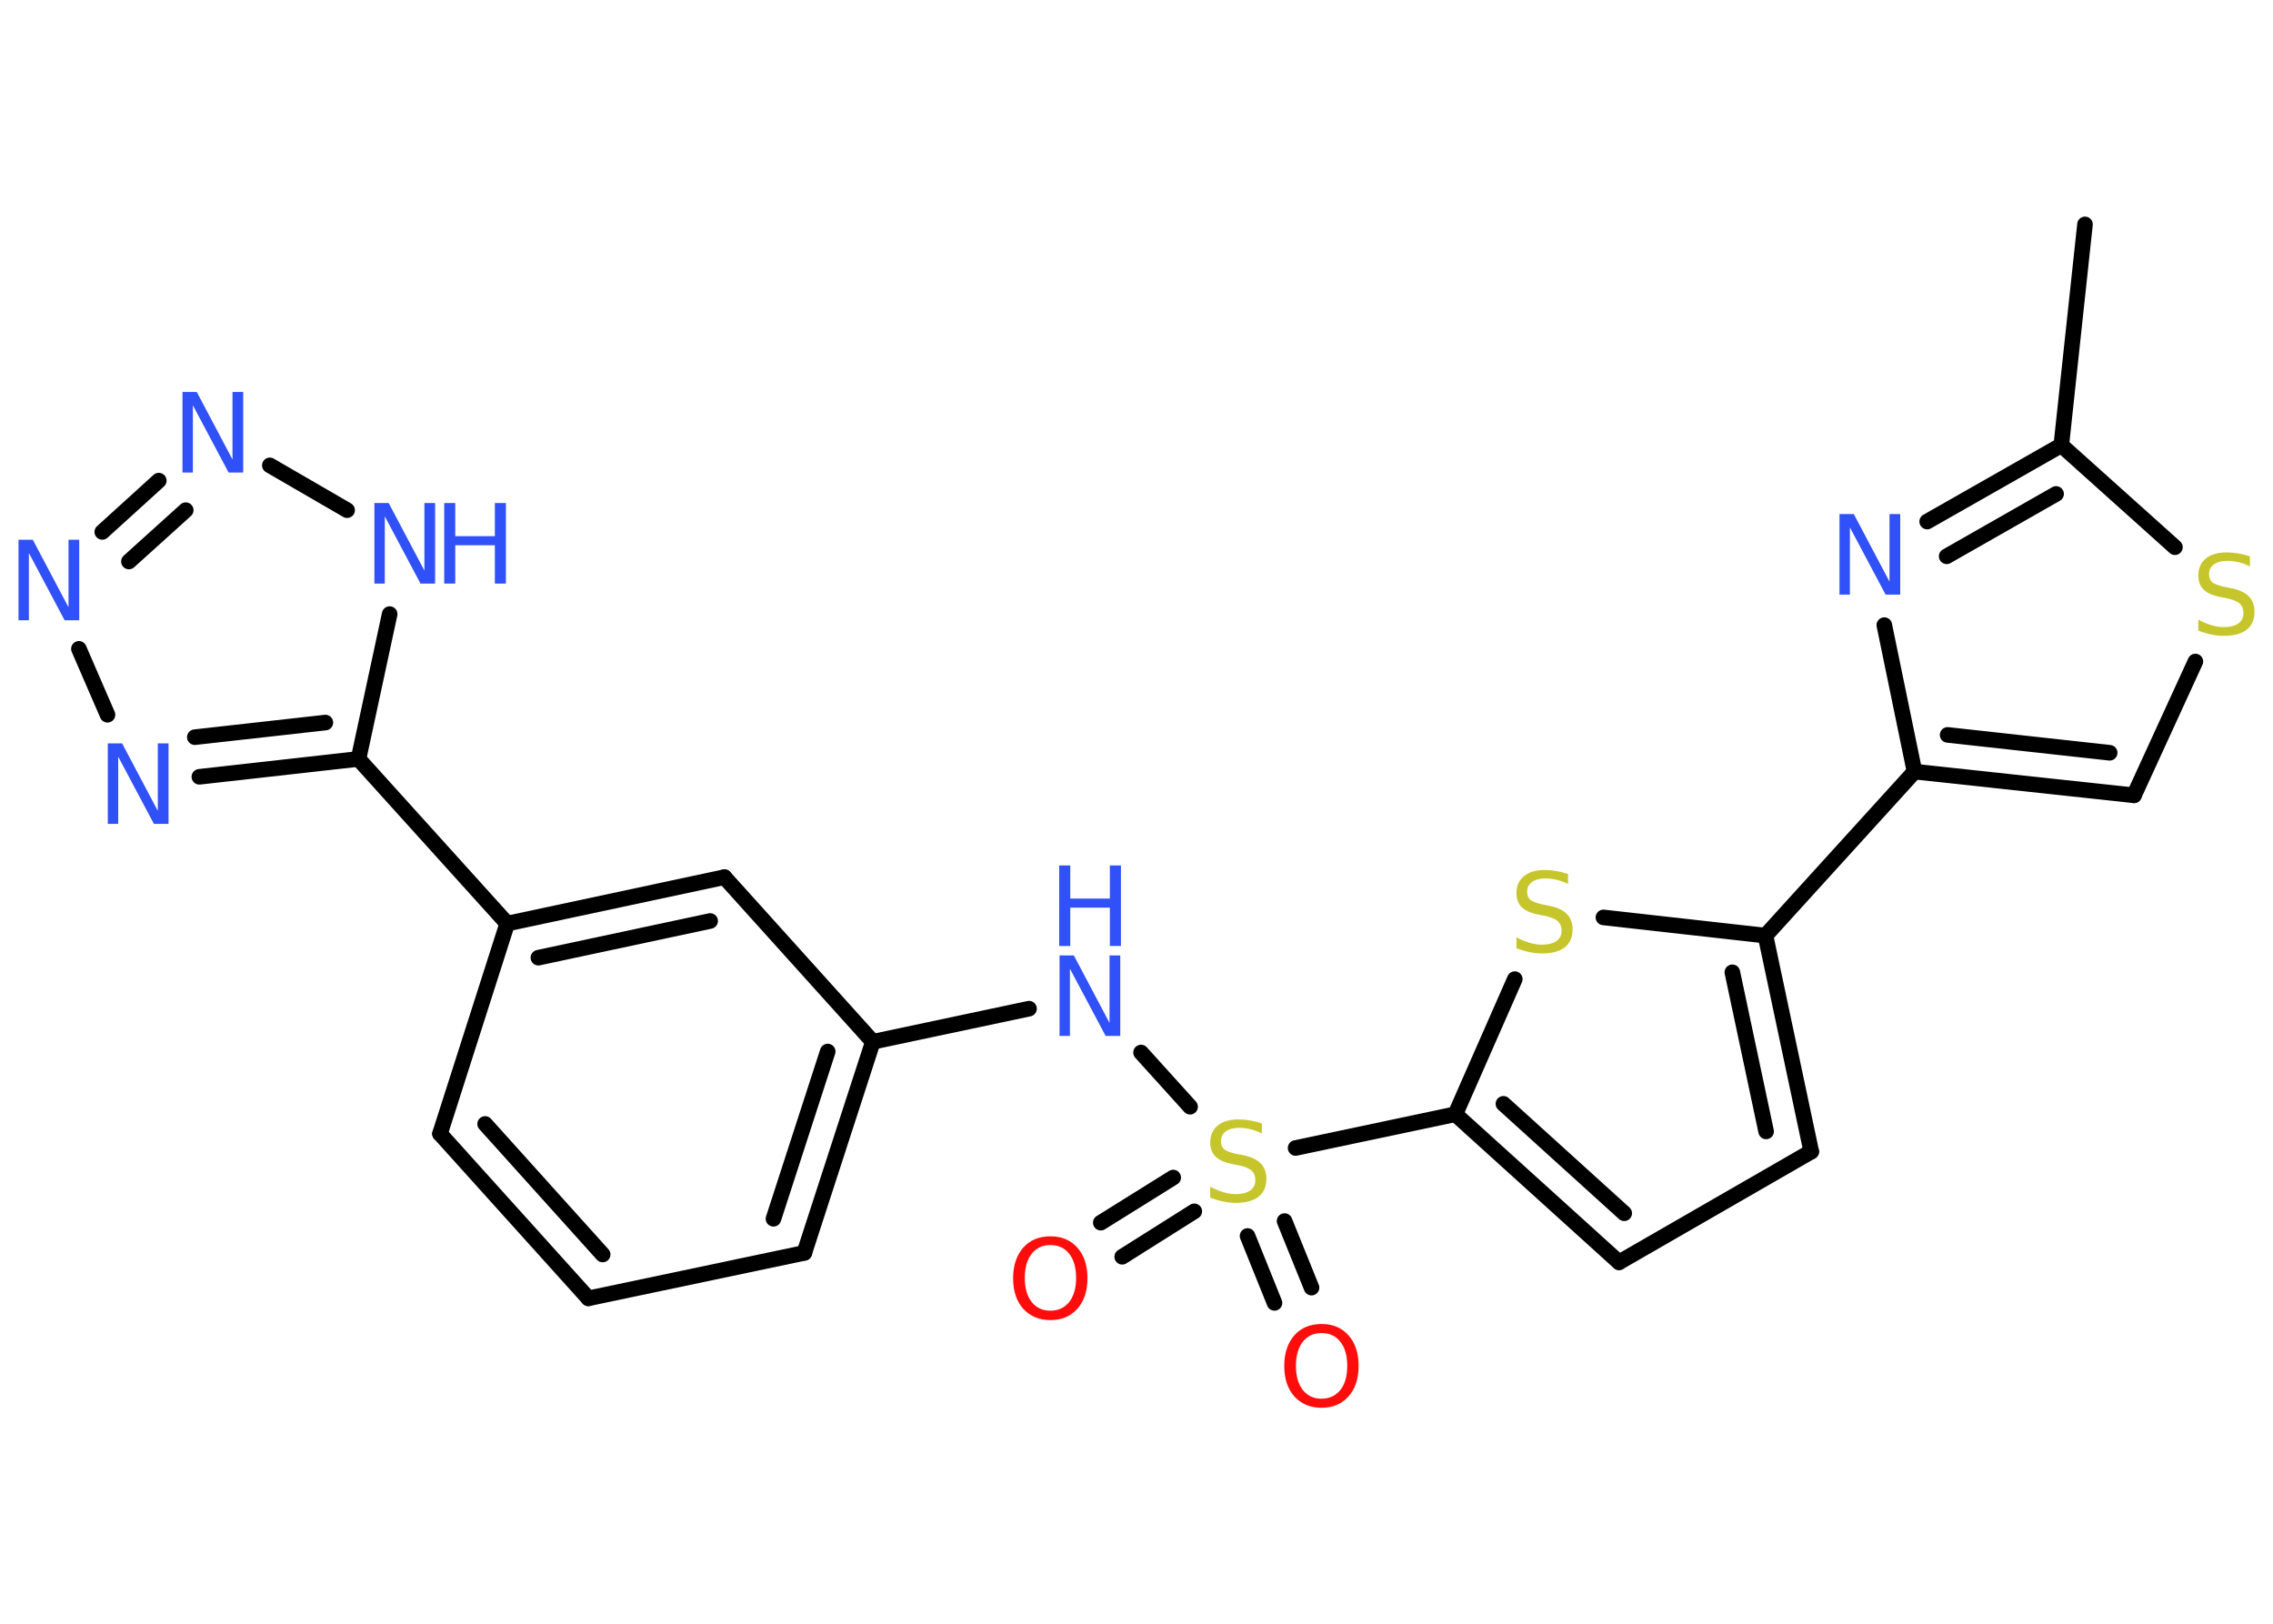 <?xml version='1.0' encoding='UTF-8'?>
<!DOCTYPE svg PUBLIC "-//W3C//DTD SVG 1.1//EN" "http://www.w3.org/Graphics/SVG/1.1/DTD/svg11.dtd">
<svg version='1.2' xmlns='http://www.w3.org/2000/svg' xmlns:xlink='http://www.w3.org/1999/xlink' width='70.0mm' height='50.0mm' viewBox='0 0 70.0 50.0'>
  <desc>Generated by the Chemistry Development Kit (http://github.com/cdk)</desc>
  <g stroke-linecap='round' stroke-linejoin='round' stroke='#000000' stroke-width='.48' fill='#3050F8'>
    <rect x='.0' y='.0' width='70.0' height='50.0' fill='#FFFFFF' stroke='none'/>
    <g id='mol1' class='mol'>
      <line id='mol1bnd1' class='bond' x1='64.21' y1='6.91' x2='63.48' y2='13.71'/>
      <g id='mol1bnd2' class='bond'>
        <line x1='63.48' y1='13.71' x2='59.35' y2='16.06'/>
        <line x1='63.32' y1='15.21' x2='59.95' y2='17.13'/>
      </g>
      <line id='mol1bnd3' class='bond' x1='58.03' y1='19.25' x2='58.96' y2='23.76'/>
      <line id='mol1bnd4' class='bond' x1='58.96' y1='23.76' x2='54.37' y2='28.81'/>
      <g id='mol1bnd5' class='bond'>
        <line x1='55.78' y1='35.46' x2='54.37' y2='28.81'/>
        <line x1='54.39' y1='34.84' x2='53.35' y2='29.94'/>
      </g>
      <line id='mol1bnd6' class='bond' x1='55.78' y1='35.46' x2='49.86' y2='38.87'/>
      <g id='mol1bnd7' class='bond'>
        <line x1='44.82' y1='34.31' x2='49.86' y2='38.87'/>
        <line x1='46.3' y1='33.99' x2='50.02' y2='37.36'/>
      </g>
      <line id='mol1bnd8' class='bond' x1='44.82' y1='34.31' x2='39.9' y2='35.35'/>
      <g id='mol1bnd9' class='bond'>
        <line x1='36.78' y1='37.3' x2='34.56' y2='38.7'/>
        <line x1='36.13' y1='36.26' x2='33.9' y2='37.65'/>
      </g>
      <g id='mol1bnd10' class='bond'>
        <line x1='39.56' y1='37.6' x2='40.39' y2='39.65'/>
        <line x1='38.42' y1='38.06' x2='39.25' y2='40.12'/>
      </g>
      <line id='mol1bnd11' class='bond' x1='36.65' y1='34.08' x2='35.14' y2='32.41'/>
      <line id='mol1bnd12' class='bond' x1='31.69' y1='31.06' x2='26.88' y2='32.08'/>
      <g id='mol1bnd13' class='bond'>
        <line x1='24.77' y1='38.58' x2='26.88' y2='32.08'/>
        <line x1='23.82' y1='37.53' x2='25.49' y2='32.38'/>
      </g>
      <line id='mol1bnd14' class='bond' x1='24.77' y1='38.58' x2='18.12' y2='39.98'/>
      <g id='mol1bnd15' class='bond'>
        <line x1='13.55' y1='34.91' x2='18.12' y2='39.98'/>
        <line x1='14.94' y1='34.61' x2='18.56' y2='38.63'/>
      </g>
      <line id='mol1bnd16' class='bond' x1='13.55' y1='34.91' x2='15.62' y2='28.44'/>
      <line id='mol1bnd17' class='bond' x1='15.62' y1='28.44' x2='11.04' y2='23.37'/>
      <g id='mol1bnd18' class='bond'>
        <line x1='6.14' y1='23.92' x2='11.04' y2='23.37'/>
        <line x1='6.0' y1='22.7' x2='10.02' y2='22.25'/>
      </g>
      <line id='mol1bnd19' class='bond' x1='3.31' y1='22.01' x2='2.43' y2='19.98'/>
      <g id='mol1bnd20' class='bond'>
        <line x1='4.89' y1='14.8' x2='3.15' y2='16.38'/>
        <line x1='5.72' y1='15.71' x2='3.97' y2='17.29'/>
      </g>
      <line id='mol1bnd21' class='bond' x1='8.31' y1='14.33' x2='10.69' y2='15.71'/>
      <line id='mol1bnd22' class='bond' x1='11.04' y1='23.37' x2='12.0' y2='18.91'/>
      <g id='mol1bnd23' class='bond'>
        <line x1='22.31' y1='27.01' x2='15.62' y2='28.44'/>
        <line x1='21.87' y1='28.36' x2='16.58' y2='29.49'/>
      </g>
      <line id='mol1bnd24' class='bond' x1='26.88' y1='32.08' x2='22.31' y2='27.01'/>
      <line id='mol1bnd25' class='bond' x1='44.82' y1='34.31' x2='46.65' y2='30.15'/>
      <line id='mol1bnd26' class='bond' x1='54.37' y1='28.81' x2='49.38' y2='28.25'/>
      <g id='mol1bnd27' class='bond'>
        <line x1='58.96' y1='23.76' x2='65.72' y2='24.49'/>
        <line x1='59.98' y1='22.63' x2='64.97' y2='23.18'/>
      </g>
      <line id='mol1bnd28' class='bond' x1='65.72' y1='24.49' x2='67.61' y2='20.37'/>
      <line id='mol1bnd29' class='bond' x1='63.48' y1='13.71' x2='66.98' y2='16.85'/>
      <path id='mol1atm3' class='atom' d='M56.64 15.83h.45l1.1 2.08v-2.08h.33v2.48h-.45l-1.1 -2.07v2.07h-.32v-2.48z' stroke='none'/>
      <path id='mol1atm9' class='atom' d='M38.86 34.57v.33q-.19 -.09 -.36 -.13q-.17 -.04 -.33 -.04q-.27 .0 -.42 .11q-.15 .11 -.15 .3q.0 .16 .1 .25q.1 .08 .37 .14l.2 .04q.37 .07 .55 .25q.18 .18 .18 .48q.0 .36 -.24 .55q-.24 .19 -.71 .19q-.18 .0 -.37 -.04q-.2 -.04 -.41 -.12v-.34q.2 .11 .4 .17q.2 .06 .38 .06q.29 .0 .45 -.11q.16 -.11 .16 -.32q.0 -.18 -.11 -.29q-.11 -.1 -.37 -.16l-.2 -.04q-.38 -.07 -.54 -.23q-.17 -.16 -.17 -.44q.0 -.33 .23 -.52q.23 -.19 .64 -.19q.17 .0 .35 .03q.18 .03 .37 .09z' stroke='none' fill='#C6C62C'/>
      <path id='mol1atm10' class='atom' d='M32.35 38.34q-.37 .0 -.58 .27q-.21 .27 -.21 .74q.0 .47 .21 .74q.21 .27 .58 .27q.36 .0 .58 -.27q.21 -.27 .21 -.74q.0 -.47 -.21 -.74q-.21 -.27 -.58 -.27zM32.35 38.07q.52 .0 .83 .35q.31 .35 .31 .94q.0 .59 -.31 .94q-.31 .35 -.83 .35q-.52 .0 -.84 -.35q-.31 -.35 -.31 -.94q.0 -.58 .31 -.94q.31 -.35 .84 -.35z' stroke='none' fill='#FF0D0D'/>
      <path id='mol1atm11' class='atom' d='M40.7 41.05q-.37 .0 -.58 .27q-.21 .27 -.21 .74q.0 .47 .21 .74q.21 .27 .58 .27q.36 .0 .58 -.27q.21 -.27 .21 -.74q.0 -.47 -.21 -.74q-.21 -.27 -.58 -.27zM40.7 40.77q.52 .0 .83 .35q.31 .35 .31 .94q.0 .59 -.31 .94q-.31 .35 -.83 .35q-.52 .0 -.84 -.35q-.31 -.35 -.31 -.94q.0 -.58 .31 -.94q.31 -.35 .84 -.35z' stroke='none' fill='#FF0D0D'/>
      <g id='mol1atm12' class='atom'>
        <path d='M32.62 29.42h.45l1.1 2.08v-2.08h.33v2.48h-.45l-1.1 -2.07v2.07h-.32v-2.48z' stroke='none'/>
        <path d='M32.62 26.65h.34v1.02h1.22v-1.02h.34v2.48h-.34v-1.18h-1.22v1.18h-.34v-2.48z' stroke='none'/>
      </g>
      <path id='mol1atm19' class='atom' d='M3.31 22.89h.45l1.1 2.08v-2.08h.33v2.48h-.45l-1.1 -2.07v2.07h-.32v-2.48z' stroke='none'/>
      <path id='mol1atm20' class='atom' d='M.56 16.62h.45l1.1 2.08v-2.08h.33v2.48h-.45l-1.1 -2.07v2.07h-.32v-2.48z' stroke='none'/>
      <path id='mol1atm21' class='atom' d='M5.61 12.07h.45l1.1 2.08v-2.08h.33v2.48h-.45l-1.1 -2.07v2.07h-.32v-2.48z' stroke='none'/>
      <g id='mol1atm22' class='atom'>
        <path d='M11.52 15.49h.45l1.1 2.08v-2.08h.33v2.48h-.45l-1.1 -2.07v2.07h-.32v-2.48z' stroke='none'/>
        <path d='M13.68 15.49h.34v1.02h1.22v-1.02h.34v2.48h-.34v-1.18h-1.22v1.18h-.34v-2.48z' stroke='none'/>
      </g>
      <path id='mol1atm24' class='atom' d='M48.29 26.89v.33q-.19 -.09 -.36 -.13q-.17 -.04 -.33 -.04q-.27 .0 -.42 .11q-.15 .11 -.15 .3q.0 .16 .1 .25q.1 .08 .37 .14l.2 .04q.37 .07 .55 .25q.18 .18 .18 .48q.0 .36 -.24 .55q-.24 .19 -.71 .19q-.18 .0 -.37 -.04q-.2 -.04 -.41 -.12v-.34q.2 .11 .4 .17q.2 .06 .38 .06q.29 .0 .45 -.11q.16 -.11 .16 -.32q.0 -.18 -.11 -.29q-.11 -.1 -.37 -.16l-.2 -.04q-.38 -.07 -.54 -.23q-.17 -.16 -.17 -.44q.0 -.33 .23 -.52q.23 -.19 .64 -.19q.17 .0 .35 .03q.18 .03 .37 .09z' stroke='none' fill='#C6C62C'/>
      <path id='mol1atm26' class='atom' d='M69.29 17.11v.33q-.19 -.09 -.36 -.13q-.17 -.04 -.33 -.04q-.27 .0 -.42 .11q-.15 .11 -.15 .3q.0 .16 .1 .25q.1 .08 .37 .14l.2 .04q.37 .07 .55 .25q.18 .18 .18 .48q.0 .36 -.24 .55q-.24 .19 -.71 .19q-.18 .0 -.37 -.04q-.2 -.04 -.41 -.12v-.34q.2 .11 .4 .17q.2 .06 .38 .06q.29 .0 .45 -.11q.16 -.11 .16 -.32q.0 -.18 -.11 -.29q-.11 -.1 -.37 -.16l-.2 -.04q-.38 -.07 -.54 -.23q-.17 -.16 -.17 -.44q.0 -.33 .23 -.52q.23 -.19 .64 -.19q.17 .0 .35 .03q.18 .03 .37 .09z' stroke='none' fill='#C6C62C'/>
    </g>
  </g>
</svg>
